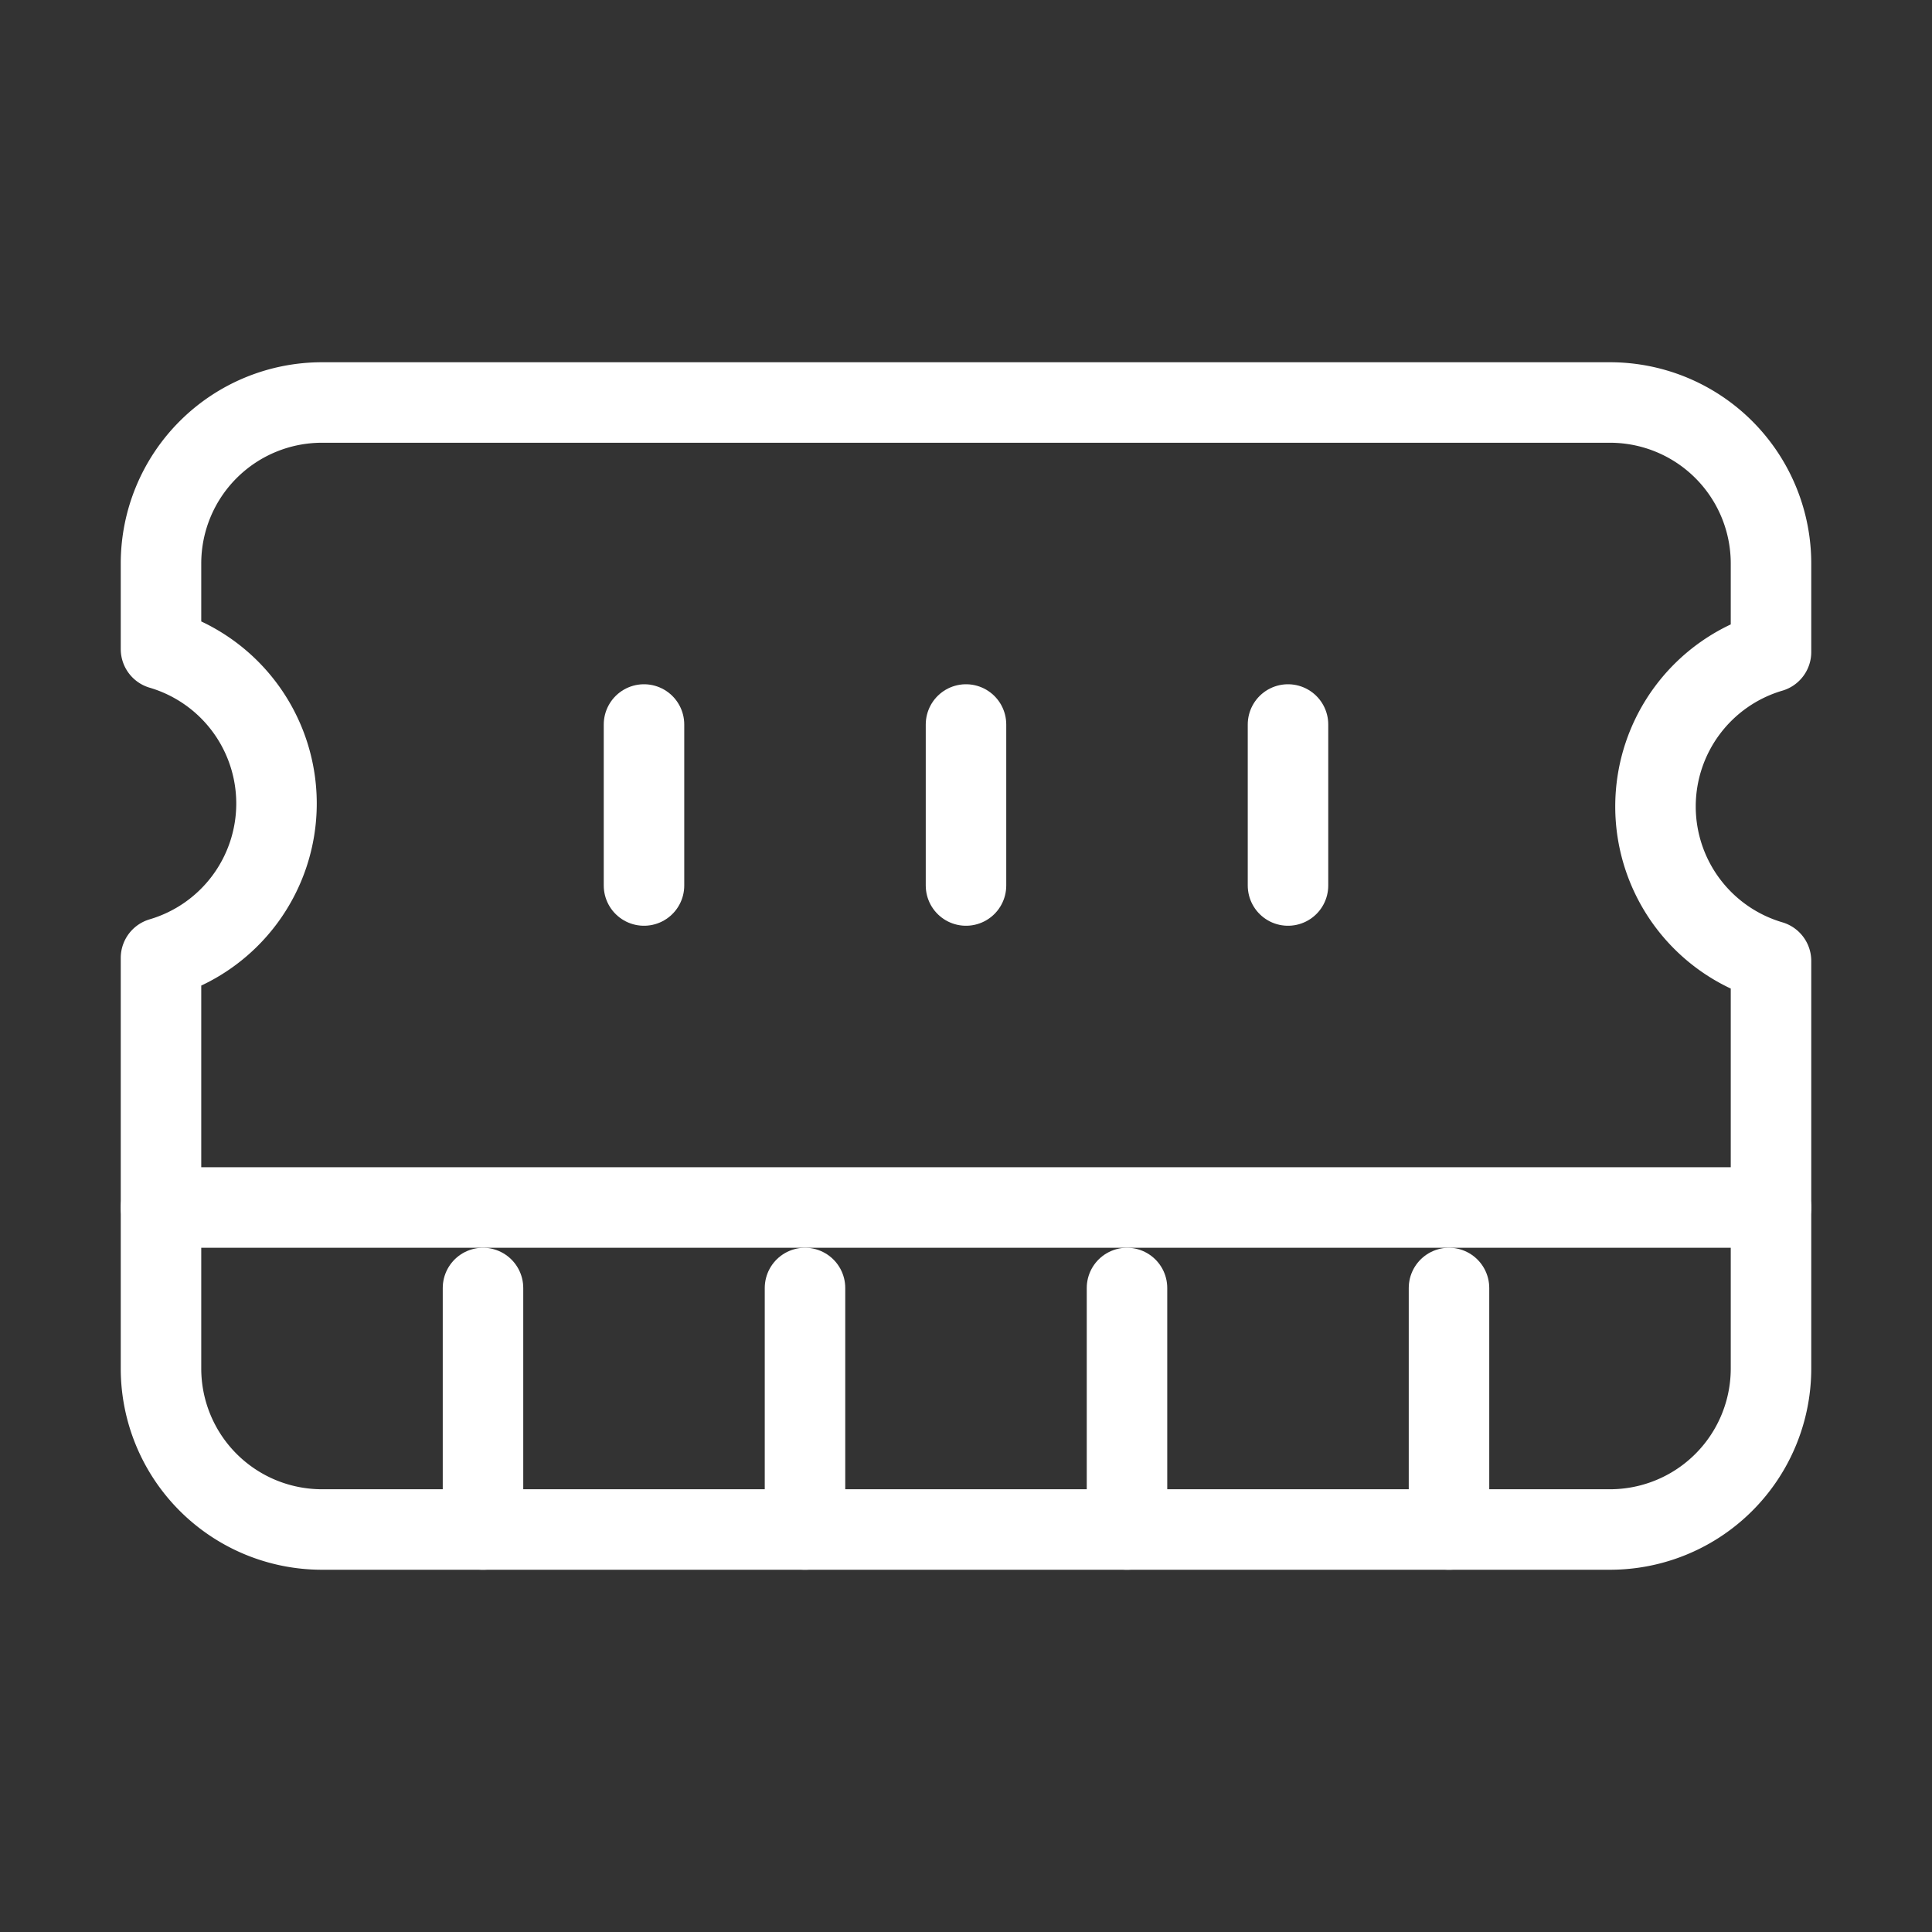 <svg  
  xmlns="http://www.w3.org/2000/svg"


  viewBox="0 0 24 24"
  fill="none"
  stroke="white"
stroke-linecap="round"
  stroke-linejoin="round"
           width="20" height="20">
  <rect x="0" y="0" width="24" height="24" fill="#333333" stroke="none"/>
  <path stroke="white" d="M6 19v-3" />
  <path stroke="white" d="M10 19v-3" />
  <path stroke="white" d="M14 19v-3" />
  <path stroke="white" d="M18 19v-3" />
  <path stroke="white" d="M8 11V9" />
  <path stroke="white" d="M16 11V9" />
  <path stroke="white" d="M12 11V9" />
  <path stroke="white" d="M2 15h20" />
  <path stroke="white" d="M2 7a2 2 0 0 1 2-2h16a2 2 0 0 1 2 2v1.1a2 2 0 0 0 0 3.837V17a2 2 0 0 1-2 2H4a2 2 0 0 1-2-2v-5.1a2 2 0 0 0 0-3.837Z" />
</svg>
